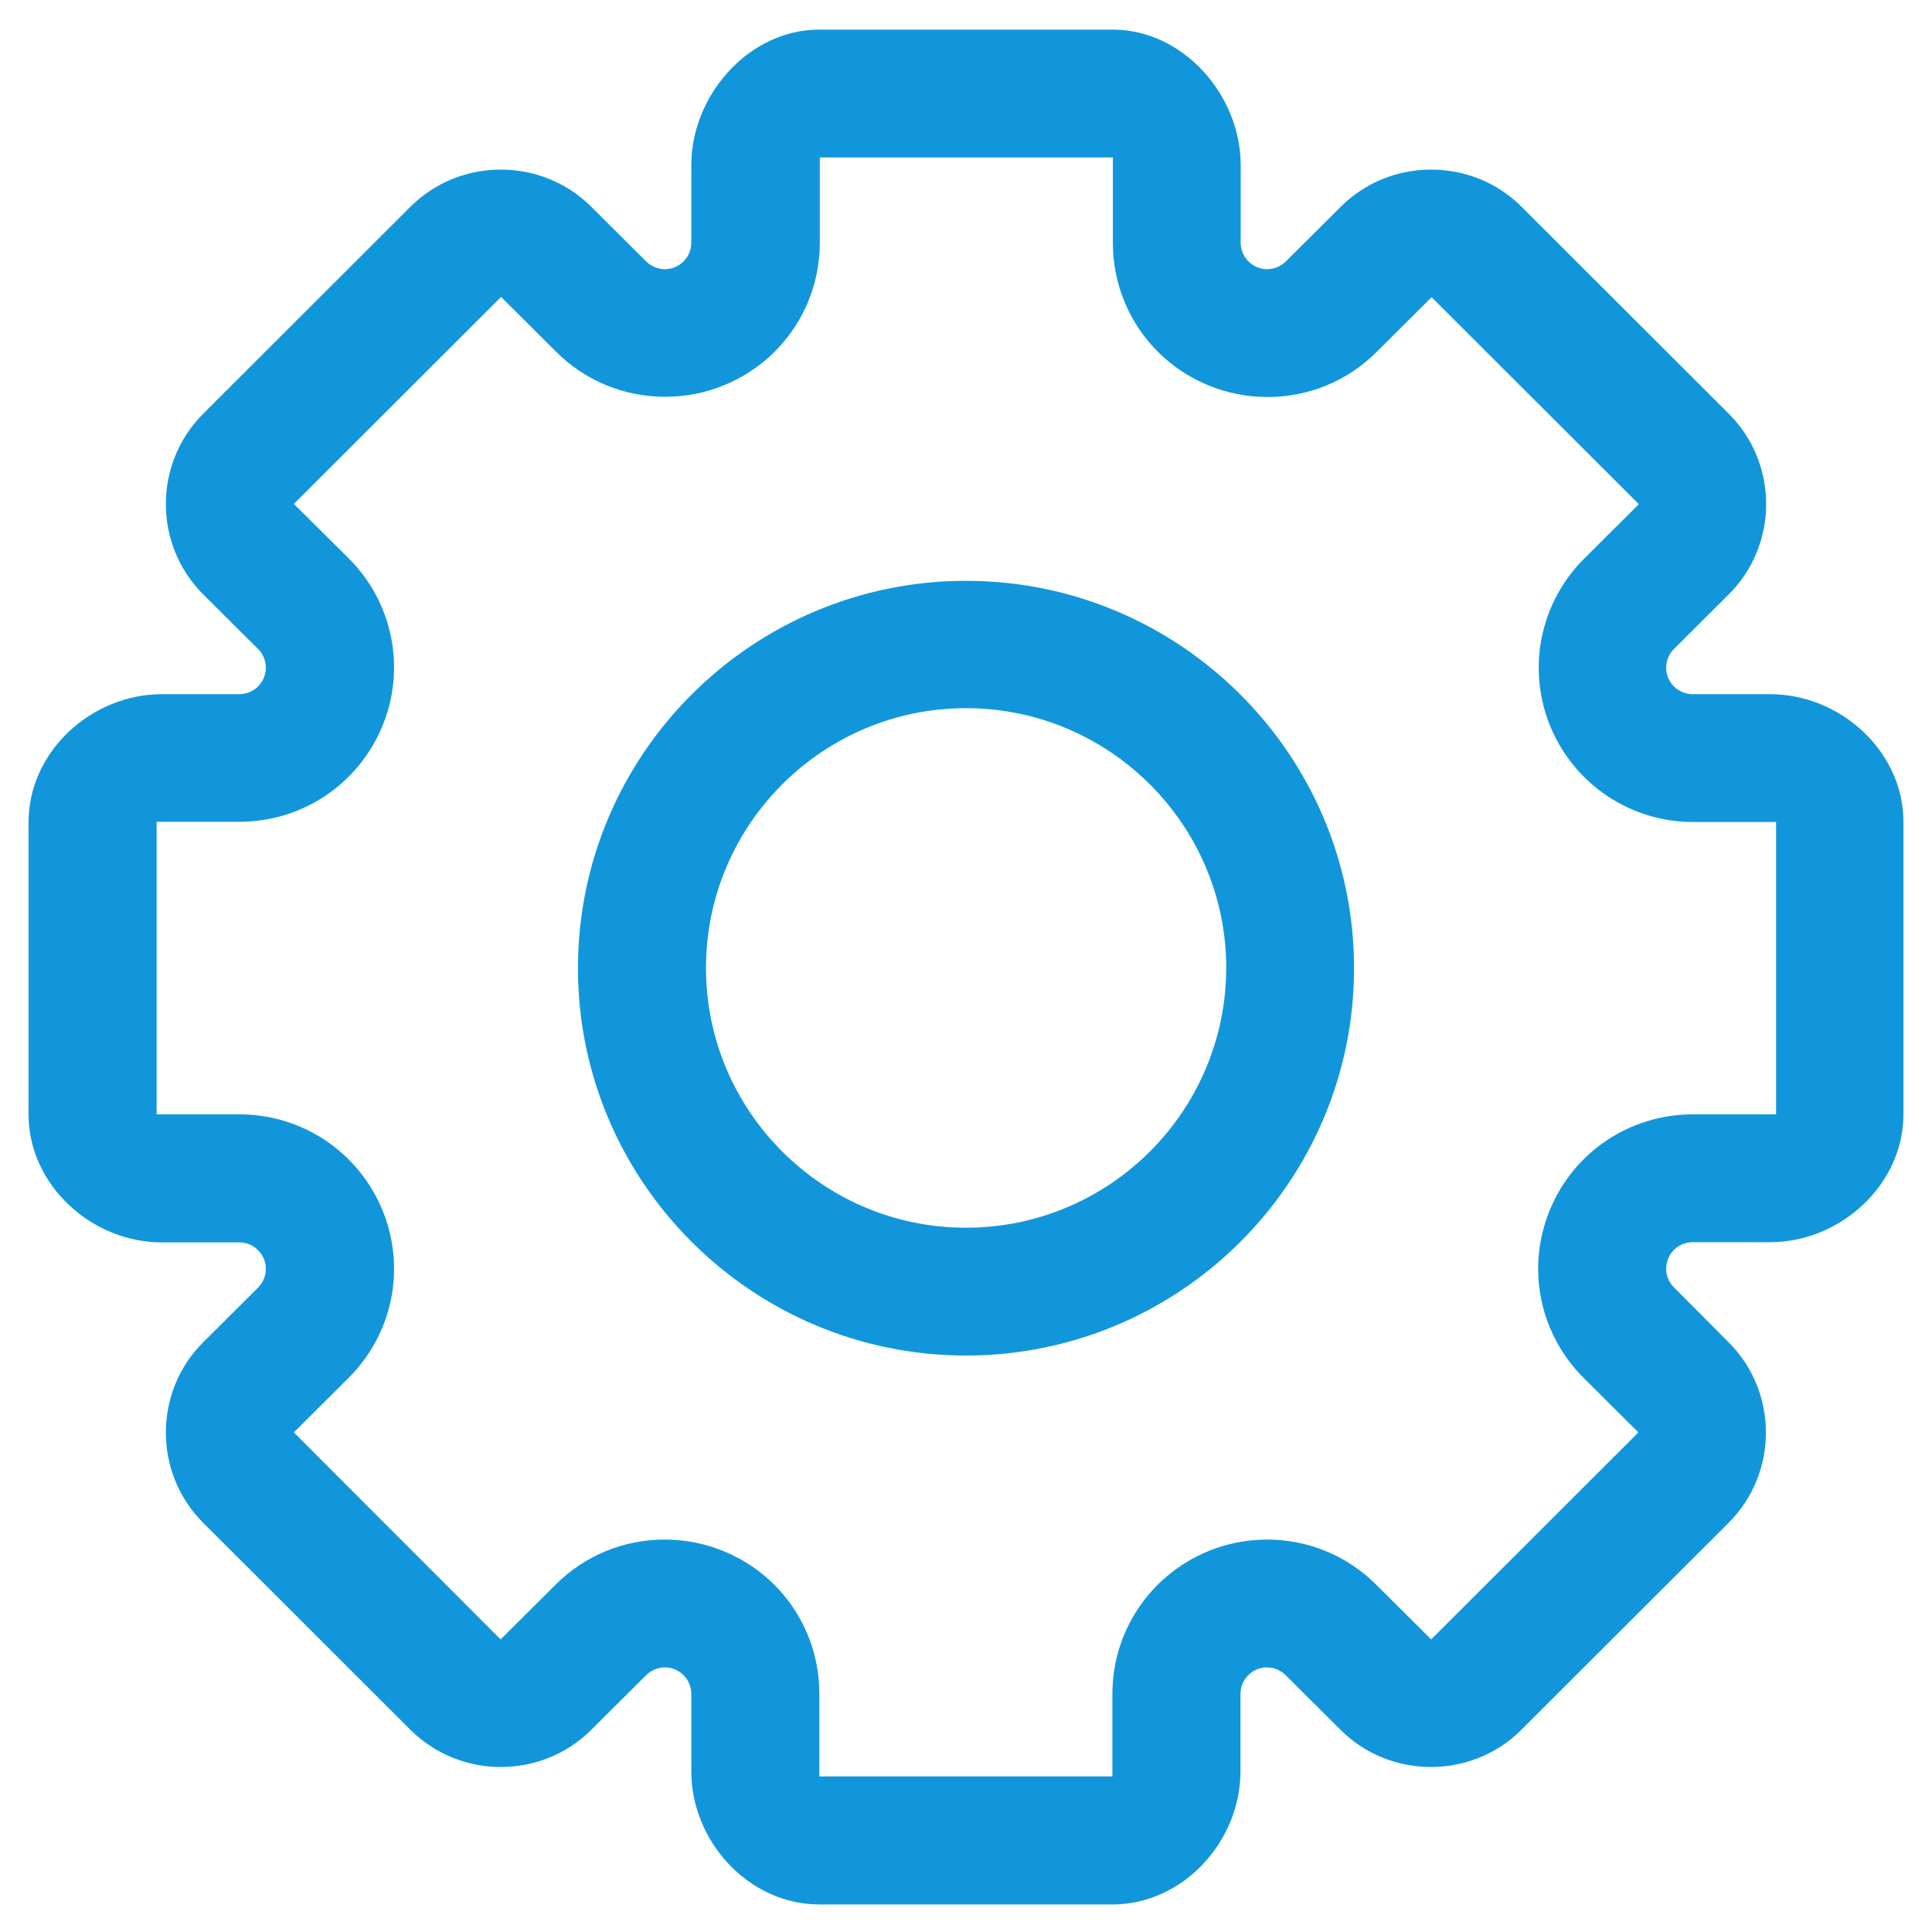 <svg t="1617459618849" class="icon" viewBox="0 0 1024 1024" version="1.1" xmlns="http://www.w3.org/2000/svg" p-id="9797" width="200" height="200"><path d="M512 307.845c-113.359 0-205.676 92.074-205.676 205.311 0 113.237 92.317 205.311 205.676 205.311 113.359 0 205.676-92.074 205.676-205.311C717.676 399.918 625.359 307.845 512 307.845L512 307.845zM512 650.719c-76.019 0-137.806-61.788-137.806-137.685 0-75.897 61.788-137.685 137.806-137.685 76.019 0 137.928 61.788 137.928 137.685C649.806 589.052 588.019 650.719 512 650.719L512 650.719zM938.19 367.93l-40.989 0c-5.717 0-10.825-3.406-13.014-8.636-2.189-5.23-0.973-11.312 3.041-15.325l29.069-28.948c26.394-26.272 26.394-69.451 0-95.723l-109.832-109.71c-13.136-13.136-30.529-19.704-47.922-19.704-17.393 0-34.786 6.568-47.922 19.704l-29.069 28.948c-2.676 2.676-6.325 4.135-9.974 4.135-1.824 0-3.649-0.365-5.352-1.095-5.23-2.189-8.636-7.298-8.636-13.014L657.591 87.573c0-37.219-30.529-71.883-67.869-71.883L434.279 15.69c-37.34 0-67.869 34.664-67.869 71.883l0 40.989c0 5.717-3.406 10.825-8.636 13.014-1.703 0.73-3.527 1.095-5.352 1.095-3.649 0-7.298-1.46-9.974-4.135l-29.069-28.948c-13.136-13.136-30.529-19.704-47.922-19.704-17.393 0-34.786 6.568-47.922 19.704l-109.832 109.71c-26.394 26.272-26.394 69.451 0 95.723l29.069 28.948c4.014 4.014 5.23 10.095 3.041 15.325-2.189 5.23-7.298 8.636-13.014 8.636l-40.989 0c-37.34 0-70.667 30.407-70.667 67.748l0 155.078c0 37.219 33.327 67.748 70.667 67.748l40.989 0c5.717 0 10.825 3.406 13.014 8.636 2.189 5.23 0.973 11.312-3.041 15.325l-29.069 28.948c-26.394 26.272-26.394 69.451 0 95.723l109.832 109.71c13.258 13.136 30.529 19.704 47.922 19.704 17.393 0 34.786-6.568 47.922-19.704l29.069-28.948c2.676-2.676 6.325-4.135 9.974-4.135 1.824 0 3.649 0.365 5.352 1.095 5.23 2.189 8.636 7.298 8.636 13.014l0 40.989c0 37.219 30.529 70.545 67.869 70.545l155.321 0c37.34 0 67.869-33.327 67.869-70.545l0-40.989c0-5.717 3.406-10.825 8.636-13.014 1.703-0.73 3.527-1.095 5.352-1.095 3.649 0 7.298 1.46 9.974 4.135l29.069 28.948c13.136 13.136 30.529 19.704 47.922 19.704 17.393 0 34.786-6.568 47.922-19.704l109.832-109.71c26.394-26.272 26.394-69.451 0-95.723L887.227 682.342c-4.014-4.014-5.23-10.095-3.041-15.325 2.189-5.23 7.298-8.636 13.014-8.636l40.989 0c37.34 0 70.667-30.529 70.667-67.748L1008.857 435.556C1008.857 398.337 975.531 367.93 938.19 367.93L938.19 367.93zM941.109 590.634l-43.908 0c-33.205 0-63.004 19.826-75.654 50.476-12.771 30.651-5.717 65.68 17.758 89.155l29.069 28.948-109.832 109.71-29.069-28.948c-15.447-15.447-36.002-23.961-57.896-23.961-10.825 0-21.407 2.068-31.38 6.203-30.651 12.771-50.598 42.327-50.598 75.532l0 43.787L434.279 941.535l0-43.787c0-33.205-19.826-62.883-50.598-75.532-9.974-4.135-20.555-6.203-31.38-6.203-21.893 0-42.449 8.514-57.896 23.961l-29.069 28.948L155.747 759.212l29.069-28.948c23.475-23.475 30.529-58.382 17.758-89.155-12.771-30.651-42.449-50.476-75.654-50.476l-43.908 0L83.012 435.556l43.908 0c33.205 0 62.883-19.826 75.654-50.476 12.771-30.651 5.717-65.68-17.758-89.155L155.747 267.099l109.832-109.71 29.069 28.948c15.447 15.447 36.002 23.961 57.896 23.961 10.825 0 21.407-2.068 31.38-6.203 30.772-12.649 50.598-42.327 50.598-75.532L434.522 83.438l155.321 0 0 45.246c0 33.205 19.826 62.883 50.598 75.532 9.974 4.135 20.555 6.203 31.38 6.203 21.893 0 42.449-8.514 57.896-23.961l29.069-28.948 109.832 109.71-29.069 28.948c-23.475 23.475-30.407 58.504-17.758 89.033 12.771 30.651 42.449 50.476 75.654 50.476l43.908 0L941.353 590.634 941.109 590.634zM941.109 590.634" p-id="9798" fill="#1296db"></path></svg>